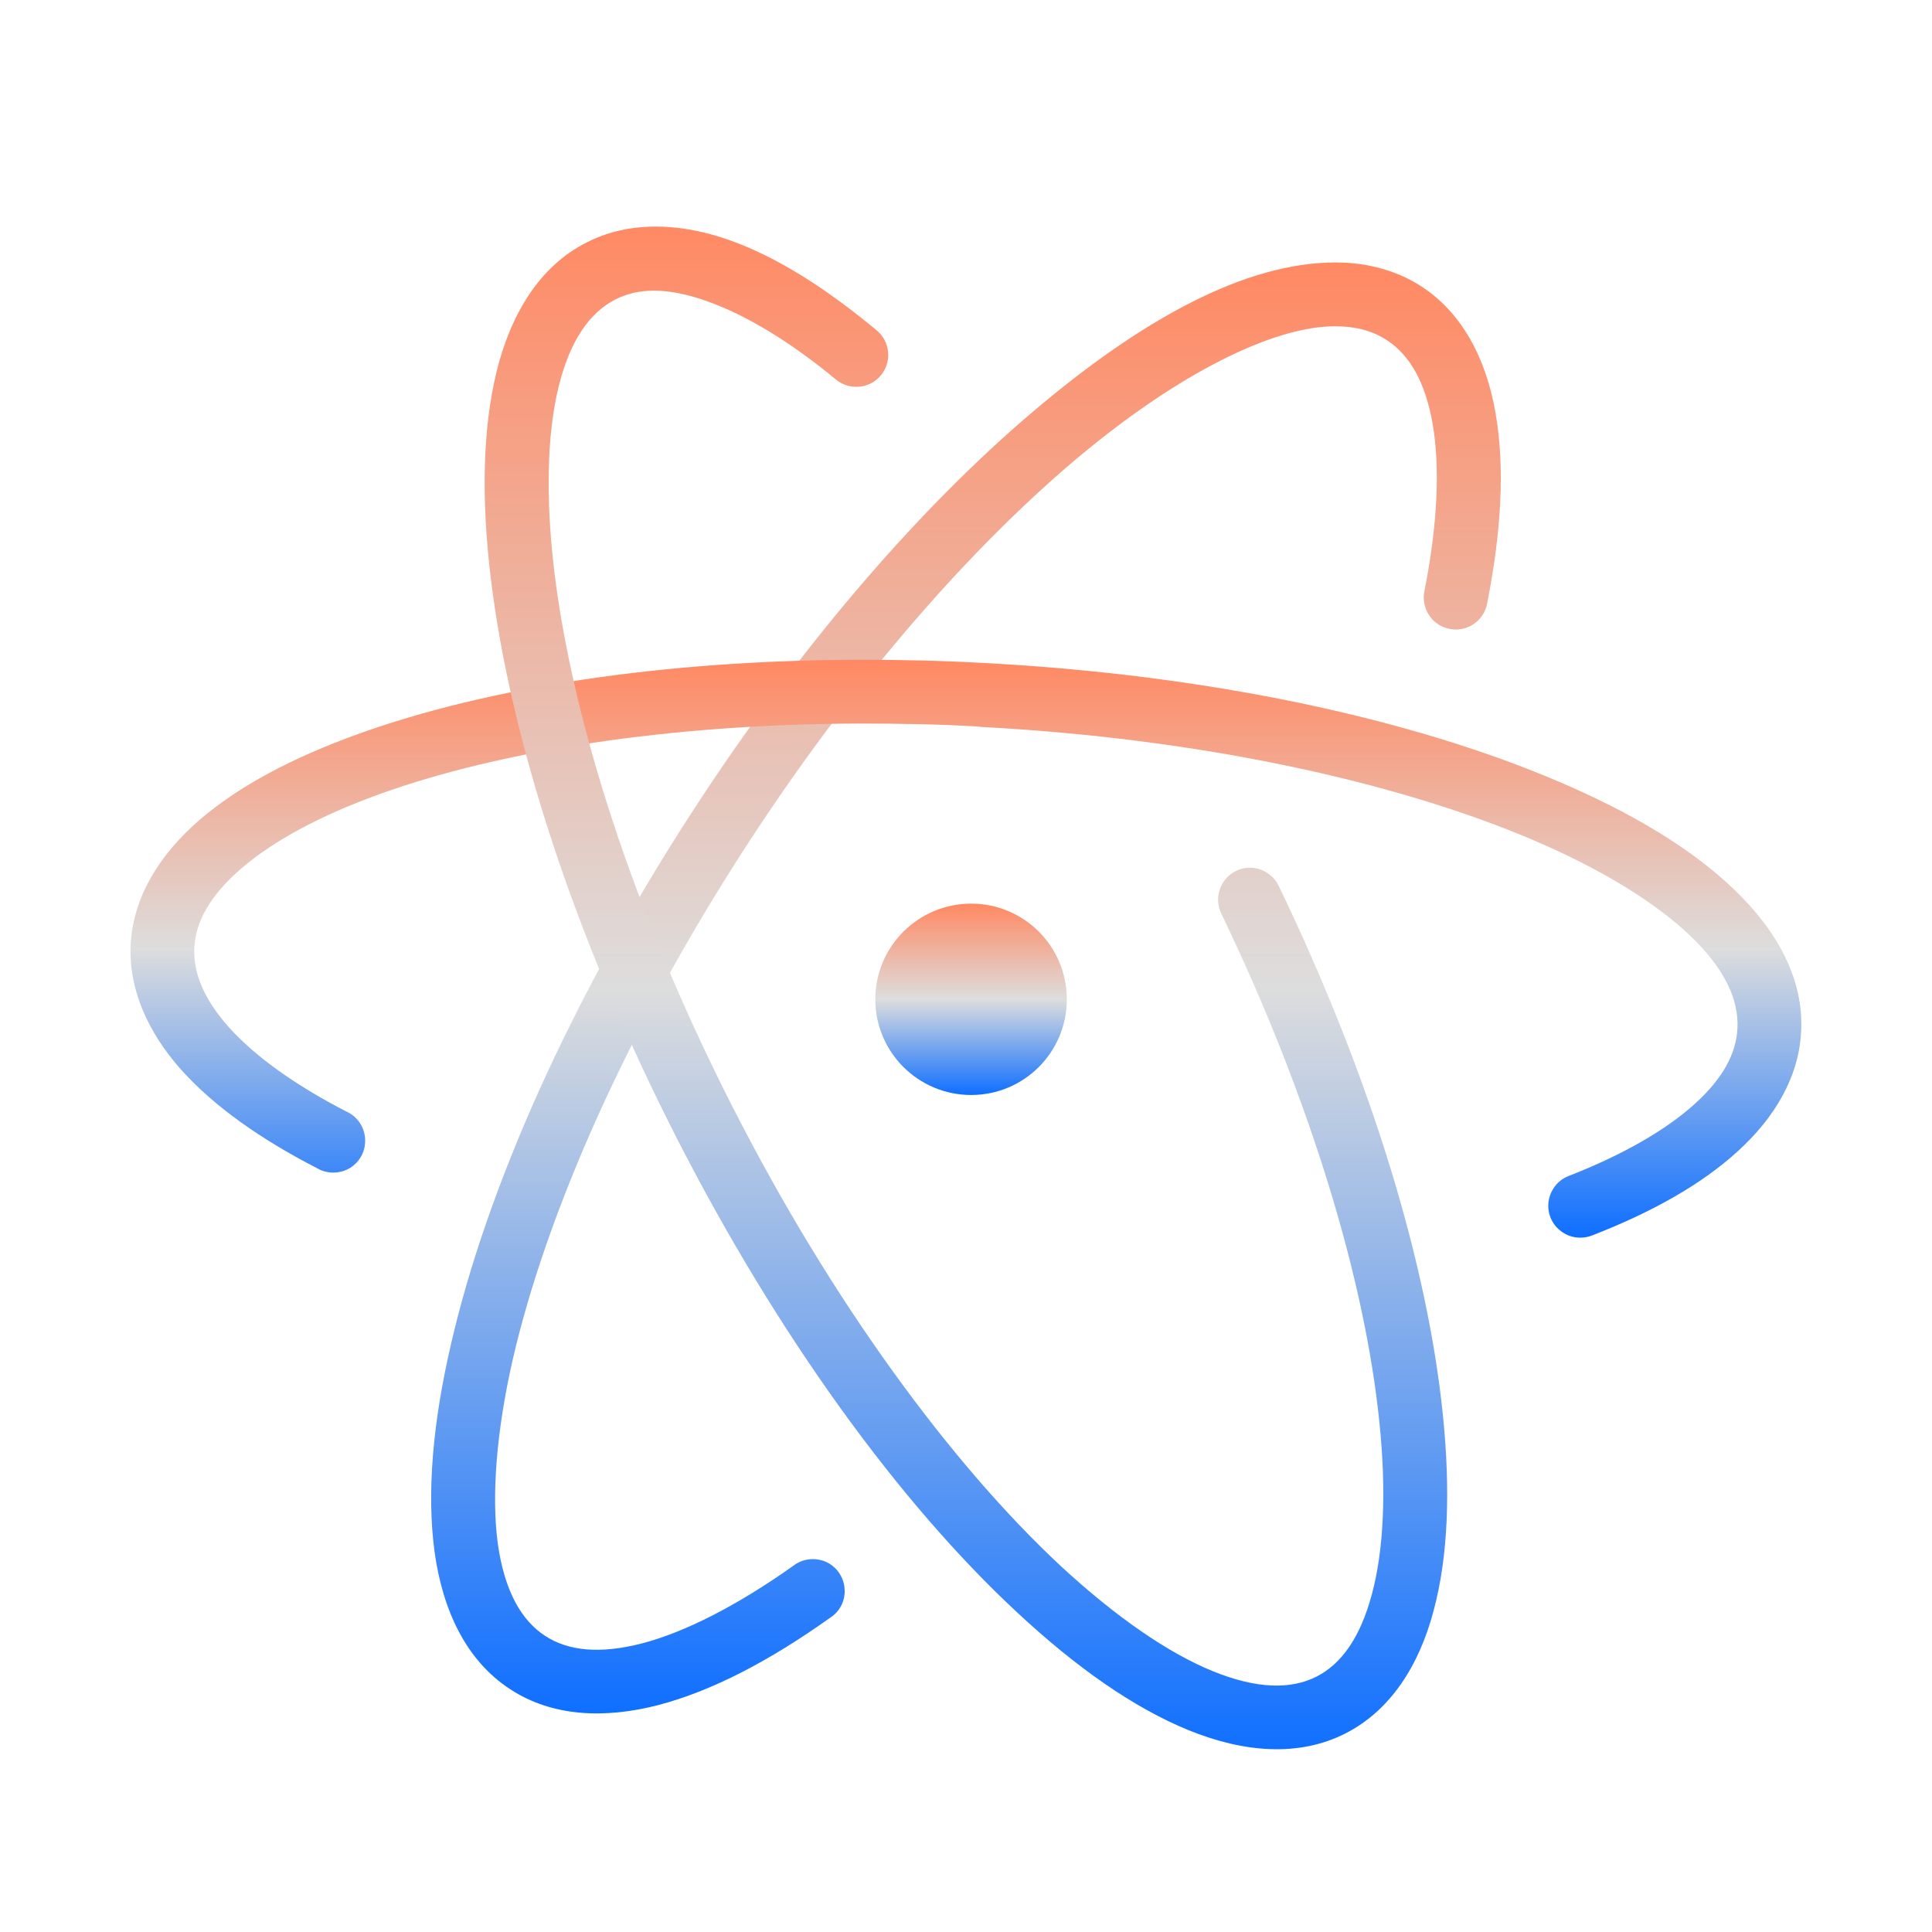 <svg xmlns="http://www.w3.org/2000/svg" xmlns:xlink="http://www.w3.org/1999/xlink" width="64px" height="64px" viewBox="0 0 64 64" version="1.1">
<defs>
<linearGradient id="linear0" gradientUnits="userSpaceOnUse" x1="0" y1="0" x2="0" y2="1" gradientTransform="matrix(35.432,0,0,48.063,14.284,8.694)">
<stop offset="0" style="stop-color:#ff8963;stop-opacity:1;"/>
<stop offset="0.5" style="stop-color:#dddddd;stop-opacity:1;"/>
<stop offset="1" style="stop-color:#0F6FFF;stop-opacity:1;"/>
</linearGradient>
<linearGradient id="linear1" gradientUnits="userSpaceOnUse" x1="0" y1="0" x2="0" y2="1" gradientTransform="matrix(55.351,0,0,19.144,4.324,21.856)">
<stop offset="0" style="stop-color:#ff8963;stop-opacity:1;"/>
<stop offset="0.5" style="stop-color:#dddddd;stop-opacity:1;"/>
<stop offset="1" style="stop-color:#0F6FFF;stop-opacity:1;"/>
</linearGradient>
<linearGradient id="linear2" gradientUnits="userSpaceOnUse" x1="0" y1="0" x2="0" y2="1" gradientTransform="matrix(31.887,0,0,50.441,16.054,7.505)">
<stop offset="0" style="stop-color:#ff8963;stop-opacity:1;"/>
<stop offset="0.5" style="stop-color:#dddddd;stop-opacity:1;"/>
<stop offset="1" style="stop-color:#0F6FFF;stop-opacity:1;"/>
</linearGradient>
<linearGradient id="linear3" gradientUnits="userSpaceOnUse" x1="0" y1="0" x2="0" y2="1" gradientTransform="matrix(6.347,0,0,6.342,28.995,29.932)">
<stop offset="0" style="stop-color:#ff8963;stop-opacity:1;"/>
<stop offset="0.5" style="stop-color:#dddddd;stop-opacity:1;"/>
<stop offset="1" style="stop-color:#0F6FFF;stop-opacity:1;"/>
</linearGradient>
</defs>
<g id="surface1">
<path style=" stroke:none;fill-rule:nonzero;fill:url(#linear0);" d="M 43.973 8.699 C 40.945 8.812 37.496 10.789 33.84 13.961 C 30.191 17.137 26.383 21.578 22.949 26.863 C 18.887 33.121 16.121 39.379 14.934 44.551 C 14.336 47.137 14.133 49.445 14.395 51.402 C 14.664 53.355 15.449 55.016 16.906 55.961 C 18.285 56.863 20.016 56.945 21.801 56.484 C 23.59 56.016 25.496 55.016 27.488 53.598 C 27.824 53.387 28.012 53.012 27.977 52.621 C 27.949 52.234 27.707 51.891 27.352 51.734 C 26.988 51.582 26.578 51.633 26.27 51.875 C 24.414 53.191 22.691 54.066 21.273 54.438 C 19.863 54.801 18.82 54.688 18.059 54.191 C 17.262 53.672 16.707 52.691 16.488 51.117 C 16.281 49.539 16.438 47.438 16.988 45.023 C 18.105 40.188 20.781 34.094 24.73 28.012 C 28.062 22.875 31.773 18.57 35.234 15.562 C 38.699 12.555 41.949 10.891 44.055 10.812 C 44.836 10.785 45.441 10.941 45.938 11.266 C 46.688 11.754 47.215 12.637 47.461 14.059 C 47.703 15.473 47.625 17.363 47.191 19.551 C 47.105 19.93 47.23 20.324 47.516 20.586 C 47.809 20.84 48.215 20.922 48.582 20.793 C 48.945 20.664 49.211 20.336 49.27 19.957 C 49.734 17.594 49.855 15.484 49.543 13.691 C 49.238 11.902 48.449 10.375 47.086 9.488 C 46.18 8.902 45.094 8.652 43.973 8.699 Z M 43.973 8.699 "/>
<path style=" stroke:none;fill-rule:nonzero;fill:url(#linear1);" d="M 28.449 21.855 C 21.949 21.875 16.152 22.766 11.852 24.32 C 9.703 25.094 7.918 26.031 6.598 27.172 C 5.285 28.312 4.414 29.707 4.328 31.281 C 4.254 32.773 4.906 34.199 5.988 35.422 C 7.082 36.645 8.617 37.727 10.504 38.699 C 10.84 38.895 11.266 38.891 11.598 38.688 C 11.934 38.477 12.121 38.109 12.094 37.715 C 12.07 37.324 11.828 36.977 11.473 36.82 C 9.742 35.93 8.414 34.961 7.57 34.016 C 6.734 33.07 6.395 32.207 6.438 31.387 C 6.484 30.527 6.957 29.664 7.988 28.773 C 9.016 27.883 10.582 27.023 12.566 26.309 C 16.531 24.875 22.145 23.988 28.449 23.969 C 29.766 23.969 31.098 23.988 32.449 24.07 L 32.461 24.078 C 39.703 24.457 46.207 25.879 50.77 27.82 C 53.051 28.793 54.836 29.895 55.988 30.996 C 57.137 32.094 57.605 33.117 57.555 34.07 C 57.512 34.891 57.086 35.711 56.148 36.562 C 55.211 37.414 53.785 38.246 51.961 38.957 C 51.613 39.09 51.363 39.406 51.301 39.781 C 51.242 40.152 51.387 40.531 51.688 40.766 C 51.977 41.004 52.379 41.062 52.73 40.93 C 54.715 40.16 56.363 39.238 57.57 38.133 C 58.789 37.023 59.59 35.676 59.664 34.18 C 59.762 32.445 58.875 30.836 57.449 29.469 C 56.031 28.105 54.039 26.914 51.594 25.875 C 46.715 23.797 40.027 22.352 32.57 21.961 L 32.566 21.961 C 31.164 21.883 29.789 21.855 28.449 21.855 Z M 28.449 21.855 "/>
<path style=" stroke:none;fill-rule:nonzero;fill:url(#linear2);" d="M 21.273 7.523 C 20.633 7.57 20 7.738 19.418 8.039 C 17.875 8.824 16.922 10.395 16.449 12.312 C 15.984 14.23 15.941 16.551 16.262 19.188 C 16.906 24.457 18.996 30.977 22.383 37.633 C 25.773 44.281 29.812 49.809 33.703 53.422 C 35.645 55.23 37.543 56.566 39.367 57.312 C 41.199 58.059 43.027 58.207 44.57 57.422 C 46.059 56.664 47.012 55.172 47.488 53.363 C 47.977 51.551 48.051 49.355 47.797 46.867 C 47.289 41.891 45.434 35.727 42.363 29.355 C 42.203 29.012 41.867 28.781 41.488 28.746 C 41.109 28.719 40.742 28.895 40.531 29.211 C 40.32 29.527 40.293 29.934 40.461 30.273 C 43.438 36.461 45.219 42.457 45.691 47.086 C 45.934 49.395 45.836 51.367 45.445 52.812 C 45.059 54.258 44.43 55.121 43.613 55.539 C 42.766 55.969 41.637 55.957 40.164 55.355 C 38.691 54.754 36.961 53.562 35.137 51.875 C 31.512 48.496 27.562 43.137 24.27 36.672 C 20.977 30.207 18.961 23.863 18.363 18.938 C 18.066 16.473 18.125 14.363 18.504 12.812 C 18.887 11.266 19.539 10.352 20.383 9.922 C 20.703 9.762 21.031 9.664 21.434 9.637 C 22.914 9.527 25.191 10.5 27.688 12.57 C 28.137 12.941 28.809 12.883 29.18 12.434 C 29.555 11.984 29.488 11.312 29.039 10.941 C 26.328 8.691 23.715 7.336 21.273 7.523 Z M 21.273 7.523 "/>
<path style=" stroke:none;fill-rule:nonzero;fill:url(#linear3);" d="M 35.34 33.105 C 35.34 34.855 33.922 36.273 32.172 36.273 C 30.418 36.273 28.996 34.855 28.996 33.105 C 28.996 31.352 30.418 29.934 32.172 29.934 C 33.922 29.934 35.34 31.352 35.34 33.105 Z M 35.34 33.105 "/>
</g>
</svg>
